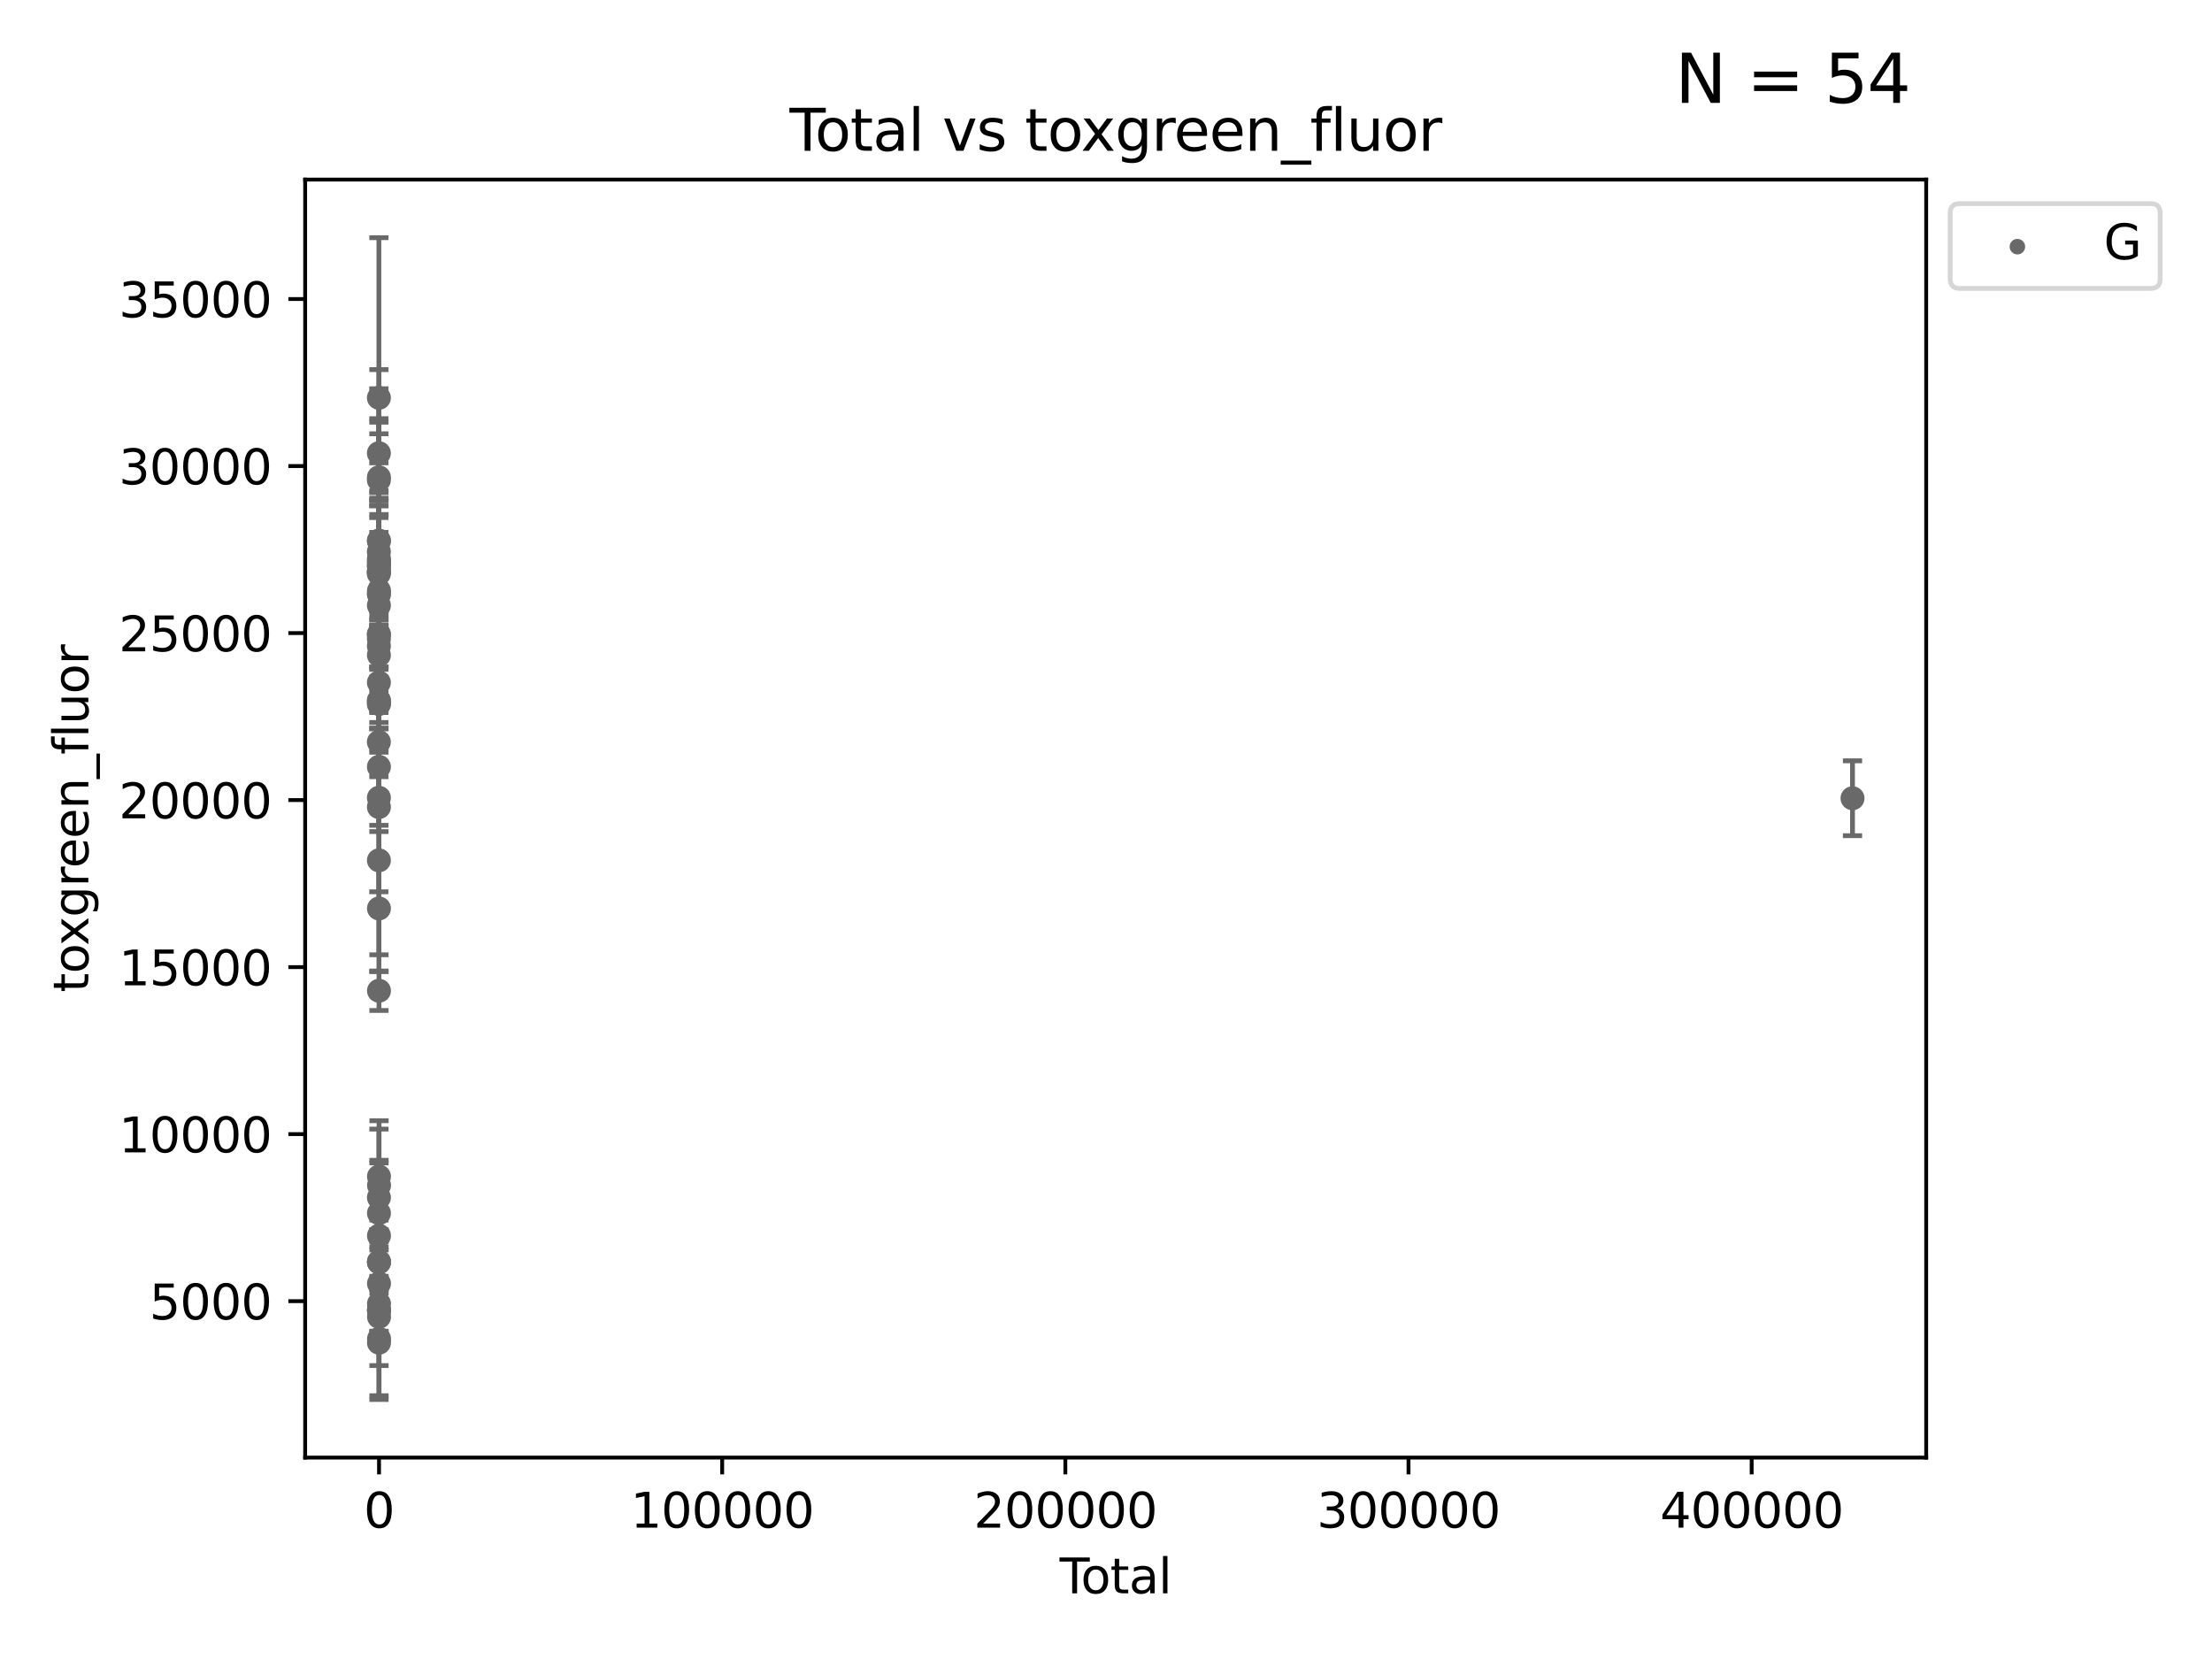 <?xml version="1.0" encoding="utf-8" standalone="no"?>
<!DOCTYPE svg PUBLIC "-//W3C//DTD SVG 1.1//EN"
  "http://www.w3.org/Graphics/SVG/1.1/DTD/svg11.dtd">
<svg xmlns:xlink="http://www.w3.org/1999/xlink" width="460.8pt" height="345.6pt" viewBox="0 0 460.8 345.6" xmlns="http://www.w3.org/2000/svg" version="1.1">
 <defs>
  <style type="text/css">*{stroke-linejoin: round; stroke-linecap: butt}</style>
 </defs>
 <g id="figure_1">
  <g id="patch_1">
   <path d="M 0 345.6 
L 460.8 345.6 
L 460.8 0 
L 0 0 
z
" style="fill: #ffffff"/>
  </g>
  <g id="axes_1">
   <g id="patch_2">
    <path d="M 63.571 303.64 
L 401.26 303.64 
L 401.26 37.411 
L 63.571 37.411 
z
" style="fill: #ffffff"/>
   </g>
   <g id="PathCollection_1">
    <defs>
     <path id="me7af0545b1" d="M 0 1.118 
C 0.297 1.118 0.581 1 0.791 0.791 
C 1 0.581 1.118 0.297 1.118 0 
C 1.118 -0.297 1 -0.581 0.791 -0.791 
C 0.581 -1 0.297 -1.118 0 -1.118 
C -0.297 -1.118 -0.581 -1 -0.791 -0.791 
C -1 -0.581 -1.118 -0.297 -1.118 0 
C -1.118 0.297 -1 0.581 -0.791 0.791 
C -0.581 1 -0.297 1.118 0 1.118 
z
" style="stroke: #696969"/>
    </defs>
    <g clip-path="url(#pa08cdaa7b1)">
     <use xlink:href="#me7af0545b1" x="78.921" y="132.138" style="fill: #696969; stroke: #696969"/>
     <use xlink:href="#me7af0545b1" x="78.924" y="154.566" style="fill: #696969; stroke: #696969"/>
     <use xlink:href="#me7af0545b1" x="78.924" y="119.501" style="fill: #696969; stroke: #696969"/>
     <use xlink:href="#me7af0545b1" x="78.925" y="114.934" style="fill: #696969; stroke: #696969"/>
     <use xlink:href="#me7af0545b1" x="78.926" y="132.14" style="fill: #696969; stroke: #696969"/>
     <use xlink:href="#me7af0545b1" x="78.927" y="100.004" style="fill: #696969; stroke: #696969"/>
     <use xlink:href="#me7af0545b1" x="78.927" y="119.31" style="fill: #696969; stroke: #696969"/>
     <use xlink:href="#me7af0545b1" x="78.927" y="94.403" style="fill: #696969; stroke: #696969"/>
     <use xlink:href="#me7af0545b1" x="78.928" y="134.563" style="fill: #696969; stroke: #696969"/>
     <use xlink:href="#me7af0545b1" x="78.928" y="119.04" style="fill: #696969; stroke: #696969"/>
     <use xlink:href="#me7af0545b1" x="78.929" y="133.039" style="fill: #696969; stroke: #696969"/>
     <use xlink:href="#me7af0545b1" x="78.93" y="119.047" style="fill: #696969; stroke: #696969"/>
     <use xlink:href="#me7af0545b1" x="78.931" y="123.569" style="fill: #696969; stroke: #696969"/>
     <use xlink:href="#me7af0545b1" x="78.931" y="145.98" style="fill: #696969; stroke: #696969"/>
     <use xlink:href="#me7af0545b1" x="78.931" y="142.176" style="fill: #696969; stroke: #696969"/>
     <use xlink:href="#me7af0545b1" x="78.932" y="82.873" style="fill: #696969; stroke: #696969"/>
     <use xlink:href="#me7af0545b1" x="78.933" y="117.918" style="fill: #696969; stroke: #696969"/>
     <use xlink:href="#me7af0545b1" x="78.933" y="166.185" style="fill: #696969; stroke: #696969"/>
     <use xlink:href="#me7af0545b1" x="78.934" y="117.278" style="fill: #696969; stroke: #696969"/>
     <use xlink:href="#me7af0545b1" x="78.934" y="179.221" style="fill: #696969; stroke: #696969"/>
     <use xlink:href="#me7af0545b1" x="78.934" y="136.465" style="fill: #696969; stroke: #696969"/>
     <use xlink:href="#me7af0545b1" x="78.934" y="126.116" style="fill: #696969; stroke: #696969"/>
     <use xlink:href="#me7af0545b1" x="78.934" y="145.929" style="fill: #696969; stroke: #696969"/>
     <use xlink:href="#me7af0545b1" x="78.934" y="99.429" style="fill: #696969; stroke: #696969"/>
     <use xlink:href="#me7af0545b1" x="78.935" y="117.917" style="fill: #696969; stroke: #696969"/>
     <use xlink:href="#me7af0545b1" x="78.935" y="112.613" style="fill: #696969; stroke: #696969"/>
     <use xlink:href="#me7af0545b1" x="78.936" y="116.378" style="fill: #696969; stroke: #696969"/>
     <use xlink:href="#me7af0545b1" x="78.936" y="168.124" style="fill: #696969; stroke: #696969"/>
     <use xlink:href="#me7af0545b1" x="78.938" y="159.74" style="fill: #696969; stroke: #696969"/>
     <use xlink:href="#me7af0545b1" x="78.938" y="146.626" style="fill: #696969; stroke: #696969"/>
     <use xlink:href="#me7af0545b1" x="78.939" y="112.693" style="fill: #696969; stroke: #696969"/>
     <use xlink:href="#me7af0545b1" x="78.939" y="116.85" style="fill: #696969; stroke: #696969"/>
     <use xlink:href="#me7af0545b1" x="78.939" y="123.829" style="fill: #696969; stroke: #696969"/>
     <use xlink:href="#me7af0545b1" x="78.941" y="249.465" style="fill: #696969; stroke: #696969"/>
     <use xlink:href="#me7af0545b1" x="78.944" y="146.613" style="fill: #696969; stroke: #696969"/>
     <use xlink:href="#me7af0545b1" x="78.944" y="189.248" style="fill: #696969; stroke: #696969"/>
     <use xlink:href="#me7af0545b1" x="78.946" y="252.725" style="fill: #696969; stroke: #696969"/>
     <use xlink:href="#me7af0545b1" x="78.946" y="273.048" style="fill: #696969; stroke: #696969"/>
     <use xlink:href="#me7af0545b1" x="78.946" y="262.964" style="fill: #696969; stroke: #696969"/>
     <use xlink:href="#me7af0545b1" x="78.947" y="123.059" style="fill: #696969; stroke: #696969"/>
     <use xlink:href="#me7af0545b1" x="78.947" y="262.95" style="fill: #696969; stroke: #696969"/>
     <use xlink:href="#me7af0545b1" x="78.948" y="279.711" style="fill: #696969; stroke: #696969"/>
     <use xlink:href="#me7af0545b1" x="78.949" y="272.965" style="fill: #696969; stroke: #696969"/>
     <use xlink:href="#me7af0545b1" x="78.949" y="206.39" style="fill: #696969; stroke: #696969"/>
     <use xlink:href="#me7af0545b1" x="78.949" y="272.85" style="fill: #696969; stroke: #696969"/>
     <use xlink:href="#me7af0545b1" x="78.95" y="262.804" style="fill: #696969; stroke: #696969"/>
     <use xlink:href="#me7af0545b1" x="78.95" y="257.422" style="fill: #696969; stroke: #696969"/>
     <use xlink:href="#me7af0545b1" x="78.951" y="245.08" style="fill: #696969; stroke: #696969"/>
     <use xlink:href="#me7af0545b1" x="78.953" y="271.582" style="fill: #696969; stroke: #696969"/>
     <use xlink:href="#me7af0545b1" x="78.954" y="267.379" style="fill: #696969; stroke: #696969"/>
     <use xlink:href="#me7af0545b1" x="78.959" y="278.906" style="fill: #696969; stroke: #696969"/>
     <use xlink:href="#me7af0545b1" x="78.962" y="246.927" style="fill: #696969; stroke: #696969"/>
     <use xlink:href="#me7af0545b1" x="78.962" y="274.327" style="fill: #696969; stroke: #696969"/>
     <use xlink:href="#me7af0545b1" x="385.911" y="166.29" style="fill: #696969; stroke: #696969"/>
    </g>
   </g>
   <g id="matplotlib.axis_1">
    <g id="xtick_1">
     <g id="line2d_1">
      <defs>
       <path id="m1a0f9b06e4" d="M 0 0 
L 0 3.5 
" style="stroke: #000000; stroke-width: 0.8"/>
      </defs>
      <g>
       <use xlink:href="#m1a0f9b06e4" x="78.958" y="303.64" style="stroke: #000000; stroke-width: 0.8"/>
      </g>
     </g>
     <g id="text_1">
      <!-- 0 -->
      <g transform="translate(75.777 318.238)scale(0.1 -0.1)">
       <defs>
        <path id="DejaVuSans-30" d="M 2034 4250 
Q 1547 4250 1301 3770 
Q 1056 3291 1056 2328 
Q 1056 1369 1301 889 
Q 1547 409 2034 409 
Q 2525 409 2770 889 
Q 3016 1369 3016 2328 
Q 3016 3291 2770 3770 
Q 2525 4250 2034 4250 
z
M 2034 4750 
Q 2819 4750 3233 4129 
Q 3647 3509 3647 2328 
Q 3647 1150 3233 529 
Q 2819 -91 2034 -91 
Q 1250 -91 836 529 
Q 422 1150 422 2328 
Q 422 3509 836 4129 
Q 1250 4750 2034 4750 
z
" transform="scale(0.016)"/>
       </defs>
       <use xlink:href="#DejaVuSans-30"/>
      </g>
     </g>
    </g>
    <g id="xtick_2">
     <g id="line2d_2">
      <g>
       <use xlink:href="#m1a0f9b06e4" x="150.444" y="303.64" style="stroke: #000000; stroke-width: 0.8"/>
      </g>
     </g>
     <g id="text_2">
      <!-- 100000 -->
      <g transform="translate(131.357 318.238)scale(0.1 -0.1)">
       <defs>
        <path id="DejaVuSans-31" d="M 794 531 
L 1825 531 
L 1825 4091 
L 703 3866 
L 703 4441 
L 1819 4666 
L 2450 4666 
L 2450 531 
L 3481 531 
L 3481 0 
L 794 0 
L 794 531 
z
" transform="scale(0.016)"/>
       </defs>
       <use xlink:href="#DejaVuSans-31"/>
       <use xlink:href="#DejaVuSans-30" x="63.623"/>
       <use xlink:href="#DejaVuSans-30" x="127.246"/>
       <use xlink:href="#DejaVuSans-30" x="190.869"/>
       <use xlink:href="#DejaVuSans-30" x="254.492"/>
       <use xlink:href="#DejaVuSans-30" x="318.115"/>
      </g>
     </g>
    </g>
    <g id="xtick_3">
     <g id="line2d_3">
      <g>
       <use xlink:href="#m1a0f9b06e4" x="221.931" y="303.64" style="stroke: #000000; stroke-width: 0.8"/>
      </g>
     </g>
     <g id="text_3">
      <!-- 200000 -->
      <g transform="translate(202.843 318.238)scale(0.1 -0.1)">
       <defs>
        <path id="DejaVuSans-32" d="M 1228 531 
L 3431 531 
L 3431 0 
L 469 0 
L 469 531 
Q 828 903 1448 1529 
Q 2069 2156 2228 2338 
Q 2531 2678 2651 2914 
Q 2772 3150 2772 3378 
Q 2772 3750 2511 3984 
Q 2250 4219 1831 4219 
Q 1534 4219 1204 4116 
Q 875 4013 500 3803 
L 500 4441 
Q 881 4594 1212 4672 
Q 1544 4750 1819 4750 
Q 2544 4750 2975 4387 
Q 3406 4025 3406 3419 
Q 3406 3131 3298 2873 
Q 3191 2616 2906 2266 
Q 2828 2175 2409 1742 
Q 1991 1309 1228 531 
z
" transform="scale(0.016)"/>
       </defs>
       <use xlink:href="#DejaVuSans-32"/>
       <use xlink:href="#DejaVuSans-30" x="63.623"/>
       <use xlink:href="#DejaVuSans-30" x="127.246"/>
       <use xlink:href="#DejaVuSans-30" x="190.869"/>
       <use xlink:href="#DejaVuSans-30" x="254.492"/>
       <use xlink:href="#DejaVuSans-30" x="318.115"/>
      </g>
     </g>
    </g>
    <g id="xtick_4">
     <g id="line2d_4">
      <g>
       <use xlink:href="#m1a0f9b06e4" x="293.417" y="303.64" style="stroke: #000000; stroke-width: 0.8"/>
      </g>
     </g>
     <g id="text_4">
      <!-- 300000 -->
      <g transform="translate(274.33 318.238)scale(0.1 -0.1)">
       <defs>
        <path id="DejaVuSans-33" d="M 2597 2516 
Q 3050 2419 3304 2112 
Q 3559 1806 3559 1356 
Q 3559 666 3084 287 
Q 2609 -91 1734 -91 
Q 1441 -91 1130 -33 
Q 819 25 488 141 
L 488 750 
Q 750 597 1062 519 
Q 1375 441 1716 441 
Q 2309 441 2620 675 
Q 2931 909 2931 1356 
Q 2931 1769 2642 2001 
Q 2353 2234 1838 2234 
L 1294 2234 
L 1294 2753 
L 1863 2753 
Q 2328 2753 2575 2939 
Q 2822 3125 2822 3475 
Q 2822 3834 2567 4026 
Q 2313 4219 1838 4219 
Q 1578 4219 1281 4162 
Q 984 4106 628 3988 
L 628 4550 
Q 988 4650 1302 4700 
Q 1616 4750 1894 4750 
Q 2613 4750 3031 4423 
Q 3450 4097 3450 3541 
Q 3450 3153 3228 2886 
Q 3006 2619 2597 2516 
z
" transform="scale(0.016)"/>
       </defs>
       <use xlink:href="#DejaVuSans-33"/>
       <use xlink:href="#DejaVuSans-30" x="63.623"/>
       <use xlink:href="#DejaVuSans-30" x="127.246"/>
       <use xlink:href="#DejaVuSans-30" x="190.869"/>
       <use xlink:href="#DejaVuSans-30" x="254.492"/>
       <use xlink:href="#DejaVuSans-30" x="318.115"/>
      </g>
     </g>
    </g>
    <g id="xtick_5">
     <g id="line2d_5">
      <g>
       <use xlink:href="#m1a0f9b06e4" x="364.904" y="303.64" style="stroke: #000000; stroke-width: 0.8"/>
      </g>
     </g>
     <g id="text_5">
      <!-- 400000 -->
      <g transform="translate(345.816 318.238)scale(0.1 -0.1)">
       <defs>
        <path id="DejaVuSans-34" d="M 2419 4116 
L 825 1625 
L 2419 1625 
L 2419 4116 
z
M 2253 4666 
L 3047 4666 
L 3047 1625 
L 3713 1625 
L 3713 1100 
L 3047 1100 
L 3047 0 
L 2419 0 
L 2419 1100 
L 313 1100 
L 313 1709 
L 2253 4666 
z
" transform="scale(0.016)"/>
       </defs>
       <use xlink:href="#DejaVuSans-34"/>
       <use xlink:href="#DejaVuSans-30" x="63.623"/>
       <use xlink:href="#DejaVuSans-30" x="127.246"/>
       <use xlink:href="#DejaVuSans-30" x="190.869"/>
       <use xlink:href="#DejaVuSans-30" x="254.492"/>
       <use xlink:href="#DejaVuSans-30" x="318.115"/>
      </g>
     </g>
    </g>
    <g id="text_6">
     <!-- Total -->
     <g transform="translate(220.739 331.917)scale(0.1 -0.1)">
      <defs>
       <path id="DejaVuSans-54" d="M -19 4666 
L 3928 4666 
L 3928 4134 
L 2272 4134 
L 2272 0 
L 1638 0 
L 1638 4134 
L -19 4134 
L -19 4666 
z
" transform="scale(0.016)"/>
       <path id="DejaVuSans-6f" d="M 1959 3097 
Q 1497 3097 1228 2736 
Q 959 2375 959 1747 
Q 959 1119 1226 758 
Q 1494 397 1959 397 
Q 2419 397 2687 759 
Q 2956 1122 2956 1747 
Q 2956 2369 2687 2733 
Q 2419 3097 1959 3097 
z
M 1959 3584 
Q 2709 3584 3137 3096 
Q 3566 2609 3566 1747 
Q 3566 888 3137 398 
Q 2709 -91 1959 -91 
Q 1206 -91 779 398 
Q 353 888 353 1747 
Q 353 2609 779 3096 
Q 1206 3584 1959 3584 
z
" transform="scale(0.016)"/>
       <path id="DejaVuSans-74" d="M 1172 4494 
L 1172 3500 
L 2356 3500 
L 2356 3053 
L 1172 3053 
L 1172 1153 
Q 1172 725 1289 603 
Q 1406 481 1766 481 
L 2356 481 
L 2356 0 
L 1766 0 
Q 1100 0 847 248 
Q 594 497 594 1153 
L 594 3053 
L 172 3053 
L 172 3500 
L 594 3500 
L 594 4494 
L 1172 4494 
z
" transform="scale(0.016)"/>
       <path id="DejaVuSans-61" d="M 2194 1759 
Q 1497 1759 1228 1600 
Q 959 1441 959 1056 
Q 959 750 1161 570 
Q 1363 391 1709 391 
Q 2188 391 2477 730 
Q 2766 1069 2766 1631 
L 2766 1759 
L 2194 1759 
z
M 3341 1997 
L 3341 0 
L 2766 0 
L 2766 531 
Q 2569 213 2275 61 
Q 1981 -91 1556 -91 
Q 1019 -91 701 211 
Q 384 513 384 1019 
Q 384 1609 779 1909 
Q 1175 2209 1959 2209 
L 2766 2209 
L 2766 2266 
Q 2766 2663 2505 2880 
Q 2244 3097 1772 3097 
Q 1472 3097 1187 3025 
Q 903 2953 641 2809 
L 641 3341 
Q 956 3463 1253 3523 
Q 1550 3584 1831 3584 
Q 2591 3584 2966 3190 
Q 3341 2797 3341 1997 
z
" transform="scale(0.016)"/>
       <path id="DejaVuSans-6c" d="M 603 4863 
L 1178 4863 
L 1178 0 
L 603 0 
L 603 4863 
z
" transform="scale(0.016)"/>
      </defs>
      <use xlink:href="#DejaVuSans-54"/>
      <use xlink:href="#DejaVuSans-6f" x="44.084"/>
      <use xlink:href="#DejaVuSans-74" x="105.266"/>
      <use xlink:href="#DejaVuSans-61" x="144.475"/>
      <use xlink:href="#DejaVuSans-6c" x="205.754"/>
     </g>
    </g>
   </g>
   <g id="matplotlib.axis_2">
    <g id="ytick_1">
     <g id="line2d_6">
      <defs>
       <path id="m398feb02a4" d="M 0 0 
L -3.5 0 
" style="stroke: #000000; stroke-width: 0.8"/>
      </defs>
      <g>
       <use xlink:href="#m398feb02a4" x="63.571" y="271.051" style="stroke: #000000; stroke-width: 0.8"/>
      </g>
     </g>
     <g id="text_7">
      <!-- 5000 -->
      <g transform="translate(31.121 274.85)scale(0.1 -0.1)">
       <defs>
        <path id="DejaVuSans-35" d="M 691 4666 
L 3169 4666 
L 3169 4134 
L 1269 4134 
L 1269 2991 
Q 1406 3038 1543 3061 
Q 1681 3084 1819 3084 
Q 2600 3084 3056 2656 
Q 3513 2228 3513 1497 
Q 3513 744 3044 326 
Q 2575 -91 1722 -91 
Q 1428 -91 1123 -41 
Q 819 9 494 109 
L 494 744 
Q 775 591 1075 516 
Q 1375 441 1709 441 
Q 2250 441 2565 725 
Q 2881 1009 2881 1497 
Q 2881 1984 2565 2268 
Q 2250 2553 1709 2553 
Q 1456 2553 1204 2497 
Q 953 2441 691 2322 
L 691 4666 
z
" transform="scale(0.016)"/>
       </defs>
       <use xlink:href="#DejaVuSans-35"/>
       <use xlink:href="#DejaVuSans-30" x="63.623"/>
       <use xlink:href="#DejaVuSans-30" x="127.246"/>
       <use xlink:href="#DejaVuSans-30" x="190.869"/>
      </g>
     </g>
    </g>
    <g id="ytick_2">
     <g id="line2d_7">
      <g>
       <use xlink:href="#m398feb02a4" x="63.571" y="236.258" style="stroke: #000000; stroke-width: 0.8"/>
      </g>
     </g>
     <g id="text_8">
      <!-- 10000 -->
      <g transform="translate(24.759 240.057)scale(0.1 -0.1)">
       <use xlink:href="#DejaVuSans-31"/>
       <use xlink:href="#DejaVuSans-30" x="63.623"/>
       <use xlink:href="#DejaVuSans-30" x="127.246"/>
       <use xlink:href="#DejaVuSans-30" x="190.869"/>
       <use xlink:href="#DejaVuSans-30" x="254.492"/>
      </g>
     </g>
    </g>
    <g id="ytick_3">
     <g id="line2d_8">
      <g>
       <use xlink:href="#m398feb02a4" x="63.571" y="201.466" style="stroke: #000000; stroke-width: 0.8"/>
      </g>
     </g>
     <g id="text_9">
      <!-- 15000 -->
      <g transform="translate(24.759 205.265)scale(0.1 -0.1)">
       <use xlink:href="#DejaVuSans-31"/>
       <use xlink:href="#DejaVuSans-35" x="63.623"/>
       <use xlink:href="#DejaVuSans-30" x="127.246"/>
       <use xlink:href="#DejaVuSans-30" x="190.869"/>
       <use xlink:href="#DejaVuSans-30" x="254.492"/>
      </g>
     </g>
    </g>
    <g id="ytick_4">
     <g id="line2d_9">
      <g>
       <use xlink:href="#m398feb02a4" x="63.571" y="166.673" style="stroke: #000000; stroke-width: 0.8"/>
      </g>
     </g>
     <g id="text_10">
      <!-- 20000 -->
      <g transform="translate(24.759 170.472)scale(0.1 -0.1)">
       <use xlink:href="#DejaVuSans-32"/>
       <use xlink:href="#DejaVuSans-30" x="63.623"/>
       <use xlink:href="#DejaVuSans-30" x="127.246"/>
       <use xlink:href="#DejaVuSans-30" x="190.869"/>
       <use xlink:href="#DejaVuSans-30" x="254.492"/>
      </g>
     </g>
    </g>
    <g id="ytick_5">
     <g id="line2d_10">
      <g>
       <use xlink:href="#m398feb02a4" x="63.571" y="131.881" style="stroke: #000000; stroke-width: 0.8"/>
      </g>
     </g>
     <g id="text_11">
      <!-- 25000 -->
      <g transform="translate(24.759 135.68)scale(0.1 -0.1)">
       <use xlink:href="#DejaVuSans-32"/>
       <use xlink:href="#DejaVuSans-35" x="63.623"/>
       <use xlink:href="#DejaVuSans-30" x="127.246"/>
       <use xlink:href="#DejaVuSans-30" x="190.869"/>
       <use xlink:href="#DejaVuSans-30" x="254.492"/>
      </g>
     </g>
    </g>
    <g id="ytick_6">
     <g id="line2d_11">
      <g>
       <use xlink:href="#m398feb02a4" x="63.571" y="97.088" style="stroke: #000000; stroke-width: 0.8"/>
      </g>
     </g>
     <g id="text_12">
      <!-- 30000 -->
      <g transform="translate(24.759 100.888)scale(0.1 -0.1)">
       <use xlink:href="#DejaVuSans-33"/>
       <use xlink:href="#DejaVuSans-30" x="63.623"/>
       <use xlink:href="#DejaVuSans-30" x="127.246"/>
       <use xlink:href="#DejaVuSans-30" x="190.869"/>
       <use xlink:href="#DejaVuSans-30" x="254.492"/>
      </g>
     </g>
    </g>
    <g id="ytick_7">
     <g id="line2d_12">
      <g>
       <use xlink:href="#m398feb02a4" x="63.571" y="62.296" style="stroke: #000000; stroke-width: 0.8"/>
      </g>
     </g>
     <g id="text_13">
      <!-- 35000 -->
      <g transform="translate(24.759 66.095)scale(0.1 -0.1)">
       <use xlink:href="#DejaVuSans-33"/>
       <use xlink:href="#DejaVuSans-35" x="63.623"/>
       <use xlink:href="#DejaVuSans-30" x="127.246"/>
       <use xlink:href="#DejaVuSans-30" x="190.869"/>
       <use xlink:href="#DejaVuSans-30" x="254.492"/>
      </g>
     </g>
    </g>
    <g id="text_14">
     <!-- toxgreen_fluor -->
     <g transform="translate(18.401 206.72)rotate(-90)scale(0.1 -0.1)">
      <defs>
       <path id="DejaVuSans-78" d="M 3513 3500 
L 2247 1797 
L 3578 0 
L 2900 0 
L 1881 1375 
L 863 0 
L 184 0 
L 1544 1831 
L 300 3500 
L 978 3500 
L 1906 2253 
L 2834 3500 
L 3513 3500 
z
" transform="scale(0.016)"/>
       <path id="DejaVuSans-67" d="M 2906 1791 
Q 2906 2416 2648 2759 
Q 2391 3103 1925 3103 
Q 1463 3103 1205 2759 
Q 947 2416 947 1791 
Q 947 1169 1205 825 
Q 1463 481 1925 481 
Q 2391 481 2648 825 
Q 2906 1169 2906 1791 
z
M 3481 434 
Q 3481 -459 3084 -895 
Q 2688 -1331 1869 -1331 
Q 1566 -1331 1297 -1286 
Q 1028 -1241 775 -1147 
L 775 -588 
Q 1028 -725 1275 -790 
Q 1522 -856 1778 -856 
Q 2344 -856 2625 -561 
Q 2906 -266 2906 331 
L 2906 616 
Q 2728 306 2450 153 
Q 2172 0 1784 0 
Q 1141 0 747 490 
Q 353 981 353 1791 
Q 353 2603 747 3093 
Q 1141 3584 1784 3584 
Q 2172 3584 2450 3431 
Q 2728 3278 2906 2969 
L 2906 3500 
L 3481 3500 
L 3481 434 
z
" transform="scale(0.016)"/>
       <path id="DejaVuSans-72" d="M 2631 2963 
Q 2534 3019 2420 3045 
Q 2306 3072 2169 3072 
Q 1681 3072 1420 2755 
Q 1159 2438 1159 1844 
L 1159 0 
L 581 0 
L 581 3500 
L 1159 3500 
L 1159 2956 
Q 1341 3275 1631 3429 
Q 1922 3584 2338 3584 
Q 2397 3584 2469 3576 
Q 2541 3569 2628 3553 
L 2631 2963 
z
" transform="scale(0.016)"/>
       <path id="DejaVuSans-65" d="M 3597 1894 
L 3597 1613 
L 953 1613 
Q 991 1019 1311 708 
Q 1631 397 2203 397 
Q 2534 397 2845 478 
Q 3156 559 3463 722 
L 3463 178 
Q 3153 47 2828 -22 
Q 2503 -91 2169 -91 
Q 1331 -91 842 396 
Q 353 884 353 1716 
Q 353 2575 817 3079 
Q 1281 3584 2069 3584 
Q 2775 3584 3186 3129 
Q 3597 2675 3597 1894 
z
M 3022 2063 
Q 3016 2534 2758 2815 
Q 2500 3097 2075 3097 
Q 1594 3097 1305 2825 
Q 1016 2553 972 2059 
L 3022 2063 
z
" transform="scale(0.016)"/>
       <path id="DejaVuSans-6e" d="M 3513 2113 
L 3513 0 
L 2938 0 
L 2938 2094 
Q 2938 2591 2744 2837 
Q 2550 3084 2163 3084 
Q 1697 3084 1428 2787 
Q 1159 2491 1159 1978 
L 1159 0 
L 581 0 
L 581 3500 
L 1159 3500 
L 1159 2956 
Q 1366 3272 1645 3428 
Q 1925 3584 2291 3584 
Q 2894 3584 3203 3211 
Q 3513 2838 3513 2113 
z
" transform="scale(0.016)"/>
       <path id="DejaVuSans-5f" d="M 3263 -1063 
L 3263 -1509 
L -63 -1509 
L -63 -1063 
L 3263 -1063 
z
" transform="scale(0.016)"/>
       <path id="DejaVuSans-66" d="M 2375 4863 
L 2375 4384 
L 1825 4384 
Q 1516 4384 1395 4259 
Q 1275 4134 1275 3809 
L 1275 3500 
L 2222 3500 
L 2222 3053 
L 1275 3053 
L 1275 0 
L 697 0 
L 697 3053 
L 147 3053 
L 147 3500 
L 697 3500 
L 697 3744 
Q 697 4328 969 4595 
Q 1241 4863 1831 4863 
L 2375 4863 
z
" transform="scale(0.016)"/>
       <path id="DejaVuSans-75" d="M 544 1381 
L 544 3500 
L 1119 3500 
L 1119 1403 
Q 1119 906 1312 657 
Q 1506 409 1894 409 
Q 2359 409 2629 706 
Q 2900 1003 2900 1516 
L 2900 3500 
L 3475 3500 
L 3475 0 
L 2900 0 
L 2900 538 
Q 2691 219 2414 64 
Q 2138 -91 1772 -91 
Q 1169 -91 856 284 
Q 544 659 544 1381 
z
M 1991 3584 
L 1991 3584 
z
" transform="scale(0.016)"/>
      </defs>
      <use xlink:href="#DejaVuSans-74"/>
      <use xlink:href="#DejaVuSans-6f" x="39.209"/>
      <use xlink:href="#DejaVuSans-78" x="97.266"/>
      <use xlink:href="#DejaVuSans-67" x="156.445"/>
      <use xlink:href="#DejaVuSans-72" x="219.922"/>
      <use xlink:href="#DejaVuSans-65" x="258.785"/>
      <use xlink:href="#DejaVuSans-65" x="320.309"/>
      <use xlink:href="#DejaVuSans-6e" x="381.832"/>
      <use xlink:href="#DejaVuSans-5f" x="445.211"/>
      <use xlink:href="#DejaVuSans-66" x="495.211"/>
      <use xlink:href="#DejaVuSans-6c" x="530.416"/>
      <use xlink:href="#DejaVuSans-75" x="558.199"/>
      <use xlink:href="#DejaVuSans-6f" x="621.578"/>
      <use xlink:href="#DejaVuSans-72" x="682.76"/>
     </g>
    </g>
   </g>
   <g id="LineCollection_1">
    <path d="M 78.921 139.433 
L 78.921 124.843 
" clip-path="url(#pa08cdaa7b1)" style="fill: none; stroke: #696969"/>
    <path d="M 78.924 185.773 
L 78.924 123.359 
" clip-path="url(#pa08cdaa7b1)" style="fill: none; stroke: #696969"/>
    <path d="M 78.924 142.591 
L 78.924 96.411 
" clip-path="url(#pa08cdaa7b1)" style="fill: none; stroke: #696969"/>
    <path d="M 78.925 134.926 
L 78.925 94.941 
" clip-path="url(#pa08cdaa7b1)" style="fill: none; stroke: #696969"/>
    <path d="M 78.926 138.98 
L 78.926 125.299 
" clip-path="url(#pa08cdaa7b1)" style="fill: none; stroke: #696969"/>
    <path d="M 78.927 112.795 
L 78.927 87.212 
" clip-path="url(#pa08cdaa7b1)" style="fill: none; stroke: #696969"/>
    <path d="M 78.927 133.306 
L 78.927 105.315 
" clip-path="url(#pa08cdaa7b1)" style="fill: none; stroke: #696969"/>
    <path d="M 78.927 107.819 
L 78.927 80.987 
" clip-path="url(#pa08cdaa7b1)" style="fill: none; stroke: #696969"/>
    <path d="M 78.928 150.507 
L 78.928 118.619 
" clip-path="url(#pa08cdaa7b1)" style="fill: none; stroke: #696969"/>
    <path d="M 78.928 135.457 
L 78.928 102.623 
" clip-path="url(#pa08cdaa7b1)" style="fill: none; stroke: #696969"/>
    <path d="M 78.929 148.427 
L 78.929 117.65 
" clip-path="url(#pa08cdaa7b1)" style="fill: none; stroke: #696969"/>
    <path d="M 78.93 133.943 
L 78.93 104.152 
" clip-path="url(#pa08cdaa7b1)" style="fill: none; stroke: #696969"/>
    <path d="M 78.931 148.061 
L 78.931 99.076 
" clip-path="url(#pa08cdaa7b1)" style="fill: none; stroke: #696969"/>
    <path d="M 78.931 161.799 
L 78.931 130.161 
" clip-path="url(#pa08cdaa7b1)" style="fill: none; stroke: #696969"/>
    <path d="M 78.931 151.662 
L 78.931 132.69 
" clip-path="url(#pa08cdaa7b1)" style="fill: none; stroke: #696969"/>
    <path d="M 78.932 116.233 
L 78.932 49.513 
" clip-path="url(#pa08cdaa7b1)" style="fill: none; stroke: #696969"/>
    <path d="M 78.933 130.45 
L 78.933 105.386 
" clip-path="url(#pa08cdaa7b1)" style="fill: none; stroke: #696969"/>
    <path d="M 78.933 171.929 
L 78.933 160.441 
" clip-path="url(#pa08cdaa7b1)" style="fill: none; stroke: #696969"/>
    <path d="M 78.934 141.033 
L 78.934 93.524 
" clip-path="url(#pa08cdaa7b1)" style="fill: none; stroke: #696969"/>
    <path d="M 78.934 202.418 
L 78.934 156.025 
" clip-path="url(#pa08cdaa7b1)" style="fill: none; stroke: #696969"/>
    <path d="M 78.934 143.832 
L 78.934 129.099 
" clip-path="url(#pa08cdaa7b1)" style="fill: none; stroke: #696969"/>
    <path d="M 78.934 130.35 
L 78.934 121.882 
" clip-path="url(#pa08cdaa7b1)" style="fill: none; stroke: #696969"/>
    <path d="M 78.934 159.886 
L 78.934 131.972 
" clip-path="url(#pa08cdaa7b1)" style="fill: none; stroke: #696969"/>
    <path d="M 78.934 110.903 
L 78.934 87.955 
" clip-path="url(#pa08cdaa7b1)" style="fill: none; stroke: #696969"/>
    <path d="M 78.935 131.489 
L 78.935 104.345 
" clip-path="url(#pa08cdaa7b1)" style="fill: none; stroke: #696969"/>
    <path d="M 78.935 134.86 
L 78.935 90.365 
" clip-path="url(#pa08cdaa7b1)" style="fill: none; stroke: #696969"/>
    <path d="M 78.936 128.972 
L 78.936 103.784 
" clip-path="url(#pa08cdaa7b1)" style="fill: none; stroke: #696969"/>
    <path d="M 78.936 168.6 
L 78.936 167.649 
" clip-path="url(#pa08cdaa7b1)" style="fill: none; stroke: #696969"/>
    <path d="M 78.938 173.23 
L 78.938 146.251 
" clip-path="url(#pa08cdaa7b1)" style="fill: none; stroke: #696969"/>
    <path d="M 78.938 151.847 
L 78.938 141.404 
" clip-path="url(#pa08cdaa7b1)" style="fill: none; stroke: #696969"/>
    <path d="M 78.939 123.168 
L 78.939 102.219 
" clip-path="url(#pa08cdaa7b1)" style="fill: none; stroke: #696969"/>
    <path d="M 78.939 156.703 
L 78.939 76.998 
" clip-path="url(#pa08cdaa7b1)" style="fill: none; stroke: #696969"/>
    <path d="M 78.939 127.223 
L 78.939 120.435 
" clip-path="url(#pa08cdaa7b1)" style="fill: none; stroke: #696969"/>
    <path d="M 78.941 263.723 
L 78.941 235.207 
" clip-path="url(#pa08cdaa7b1)" style="fill: none; stroke: #696969"/>
    <path d="M 78.944 165.176 
L 78.944 128.05 
" clip-path="url(#pa08cdaa7b1)" style="fill: none; stroke: #696969"/>
    <path d="M 78.944 198.897 
L 78.944 179.599 
" clip-path="url(#pa08cdaa7b1)" style="fill: none; stroke: #696969"/>
    <path d="M 78.946 256.21 
L 78.946 249.241 
" clip-path="url(#pa08cdaa7b1)" style="fill: none; stroke: #696969"/>
    <path d="M 78.946 280.208 
L 78.946 265.889 
" clip-path="url(#pa08cdaa7b1)" style="fill: none; stroke: #696969"/>
    <path d="M 78.946 271.774 
L 78.946 254.154 
" clip-path="url(#pa08cdaa7b1)" style="fill: none; stroke: #696969"/>
    <path d="M 78.947 138.929 
L 78.947 107.188 
" clip-path="url(#pa08cdaa7b1)" style="fill: none; stroke: #696969"/>
    <path d="M 78.947 266.164 
L 78.947 259.736 
" clip-path="url(#pa08cdaa7b1)" style="fill: none; stroke: #696969"/>
    <path d="M 78.948 291.539 
L 78.948 267.884 
" clip-path="url(#pa08cdaa7b1)" style="fill: none; stroke: #696969"/>
    <path d="M 78.949 277.312 
L 78.949 268.617 
" clip-path="url(#pa08cdaa7b1)" style="fill: none; stroke: #696969"/>
    <path d="M 78.949 210.498 
L 78.949 202.282 
" clip-path="url(#pa08cdaa7b1)" style="fill: none; stroke: #696969"/>
    <path d="M 78.949 277.967 
L 78.949 267.732 
" clip-path="url(#pa08cdaa7b1)" style="fill: none; stroke: #696969"/>
    <path d="M 78.95 277.483 
L 78.95 248.125 
" clip-path="url(#pa08cdaa7b1)" style="fill: none; stroke: #696969"/>
    <path d="M 78.95 273.128 
L 78.95 241.716 
" clip-path="url(#pa08cdaa7b1)" style="fill: none; stroke: #696969"/>
    <path d="M 78.951 247.895 
L 78.951 242.265 
" clip-path="url(#pa08cdaa7b1)" style="fill: none; stroke: #696969"/>
    <path d="M 78.953 284.474 
L 78.953 258.69 
" clip-path="url(#pa08cdaa7b1)" style="fill: none; stroke: #696969"/>
    <path d="M 78.954 278.496 
L 78.954 256.261 
" clip-path="url(#pa08cdaa7b1)" style="fill: none; stroke: #696969"/>
    <path d="M 78.959 290.76 
L 78.959 267.051 
" clip-path="url(#pa08cdaa7b1)" style="fill: none; stroke: #696969"/>
    <path d="M 78.962 260.384 
L 78.962 233.469 
" clip-path="url(#pa08cdaa7b1)" style="fill: none; stroke: #696969"/>
    <path d="M 78.962 279.247 
L 78.962 269.407 
" clip-path="url(#pa08cdaa7b1)" style="fill: none; stroke: #696969"/>
    <path d="M 385.911 174.089 
L 385.911 158.49 
" clip-path="url(#pa08cdaa7b1)" style="fill: none; stroke: #696969"/>
   </g>
   <g id="line2d_13">
    <defs>
     <path id="m6fa2097c61" d="M 2 0 
L -2 -0 
" style="stroke: #696969"/>
    </defs>
    <g clip-path="url(#pa08cdaa7b1)">
     <use xlink:href="#m6fa2097c61" x="78.921" y="139.433" style="fill: #696969; stroke: #696969"/>
     <use xlink:href="#m6fa2097c61" x="78.924" y="185.773" style="fill: #696969; stroke: #696969"/>
     <use xlink:href="#m6fa2097c61" x="78.924" y="142.591" style="fill: #696969; stroke: #696969"/>
     <use xlink:href="#m6fa2097c61" x="78.925" y="134.926" style="fill: #696969; stroke: #696969"/>
     <use xlink:href="#m6fa2097c61" x="78.926" y="138.98" style="fill: #696969; stroke: #696969"/>
     <use xlink:href="#m6fa2097c61" x="78.927" y="112.795" style="fill: #696969; stroke: #696969"/>
     <use xlink:href="#m6fa2097c61" x="78.927" y="133.306" style="fill: #696969; stroke: #696969"/>
     <use xlink:href="#m6fa2097c61" x="78.927" y="107.819" style="fill: #696969; stroke: #696969"/>
     <use xlink:href="#m6fa2097c61" x="78.928" y="150.507" style="fill: #696969; stroke: #696969"/>
     <use xlink:href="#m6fa2097c61" x="78.928" y="135.457" style="fill: #696969; stroke: #696969"/>
     <use xlink:href="#m6fa2097c61" x="78.929" y="148.427" style="fill: #696969; stroke: #696969"/>
     <use xlink:href="#m6fa2097c61" x="78.93" y="133.943" style="fill: #696969; stroke: #696969"/>
     <use xlink:href="#m6fa2097c61" x="78.931" y="148.061" style="fill: #696969; stroke: #696969"/>
     <use xlink:href="#m6fa2097c61" x="78.931" y="161.799" style="fill: #696969; stroke: #696969"/>
     <use xlink:href="#m6fa2097c61" x="78.931" y="151.662" style="fill: #696969; stroke: #696969"/>
     <use xlink:href="#m6fa2097c61" x="78.932" y="116.233" style="fill: #696969; stroke: #696969"/>
     <use xlink:href="#m6fa2097c61" x="78.933" y="130.45" style="fill: #696969; stroke: #696969"/>
     <use xlink:href="#m6fa2097c61" x="78.933" y="171.929" style="fill: #696969; stroke: #696969"/>
     <use xlink:href="#m6fa2097c61" x="78.934" y="141.033" style="fill: #696969; stroke: #696969"/>
     <use xlink:href="#m6fa2097c61" x="78.934" y="202.418" style="fill: #696969; stroke: #696969"/>
     <use xlink:href="#m6fa2097c61" x="78.934" y="143.832" style="fill: #696969; stroke: #696969"/>
     <use xlink:href="#m6fa2097c61" x="78.934" y="130.35" style="fill: #696969; stroke: #696969"/>
     <use xlink:href="#m6fa2097c61" x="78.934" y="159.886" style="fill: #696969; stroke: #696969"/>
     <use xlink:href="#m6fa2097c61" x="78.934" y="110.903" style="fill: #696969; stroke: #696969"/>
     <use xlink:href="#m6fa2097c61" x="78.935" y="131.489" style="fill: #696969; stroke: #696969"/>
     <use xlink:href="#m6fa2097c61" x="78.935" y="134.86" style="fill: #696969; stroke: #696969"/>
     <use xlink:href="#m6fa2097c61" x="78.936" y="128.972" style="fill: #696969; stroke: #696969"/>
     <use xlink:href="#m6fa2097c61" x="78.936" y="168.6" style="fill: #696969; stroke: #696969"/>
     <use xlink:href="#m6fa2097c61" x="78.938" y="173.23" style="fill: #696969; stroke: #696969"/>
     <use xlink:href="#m6fa2097c61" x="78.938" y="151.847" style="fill: #696969; stroke: #696969"/>
     <use xlink:href="#m6fa2097c61" x="78.939" y="123.168" style="fill: #696969; stroke: #696969"/>
     <use xlink:href="#m6fa2097c61" x="78.939" y="156.703" style="fill: #696969; stroke: #696969"/>
     <use xlink:href="#m6fa2097c61" x="78.939" y="127.223" style="fill: #696969; stroke: #696969"/>
     <use xlink:href="#m6fa2097c61" x="78.941" y="263.723" style="fill: #696969; stroke: #696969"/>
     <use xlink:href="#m6fa2097c61" x="78.944" y="165.176" style="fill: #696969; stroke: #696969"/>
     <use xlink:href="#m6fa2097c61" x="78.944" y="198.897" style="fill: #696969; stroke: #696969"/>
     <use xlink:href="#m6fa2097c61" x="78.946" y="256.21" style="fill: #696969; stroke: #696969"/>
     <use xlink:href="#m6fa2097c61" x="78.946" y="280.208" style="fill: #696969; stroke: #696969"/>
     <use xlink:href="#m6fa2097c61" x="78.946" y="271.774" style="fill: #696969; stroke: #696969"/>
     <use xlink:href="#m6fa2097c61" x="78.947" y="138.929" style="fill: #696969; stroke: #696969"/>
     <use xlink:href="#m6fa2097c61" x="78.947" y="266.164" style="fill: #696969; stroke: #696969"/>
     <use xlink:href="#m6fa2097c61" x="78.948" y="291.539" style="fill: #696969; stroke: #696969"/>
     <use xlink:href="#m6fa2097c61" x="78.949" y="277.312" style="fill: #696969; stroke: #696969"/>
     <use xlink:href="#m6fa2097c61" x="78.949" y="210.498" style="fill: #696969; stroke: #696969"/>
     <use xlink:href="#m6fa2097c61" x="78.949" y="277.967" style="fill: #696969; stroke: #696969"/>
     <use xlink:href="#m6fa2097c61" x="78.95" y="277.483" style="fill: #696969; stroke: #696969"/>
     <use xlink:href="#m6fa2097c61" x="78.95" y="273.128" style="fill: #696969; stroke: #696969"/>
     <use xlink:href="#m6fa2097c61" x="78.951" y="247.895" style="fill: #696969; stroke: #696969"/>
     <use xlink:href="#m6fa2097c61" x="78.953" y="284.474" style="fill: #696969; stroke: #696969"/>
     <use xlink:href="#m6fa2097c61" x="78.954" y="278.496" style="fill: #696969; stroke: #696969"/>
     <use xlink:href="#m6fa2097c61" x="78.959" y="290.76" style="fill: #696969; stroke: #696969"/>
     <use xlink:href="#m6fa2097c61" x="78.962" y="260.384" style="fill: #696969; stroke: #696969"/>
     <use xlink:href="#m6fa2097c61" x="78.962" y="279.247" style="fill: #696969; stroke: #696969"/>
     <use xlink:href="#m6fa2097c61" x="385.911" y="174.089" style="fill: #696969; stroke: #696969"/>
    </g>
   </g>
   <g id="line2d_14">
    <g clip-path="url(#pa08cdaa7b1)">
     <use xlink:href="#m6fa2097c61" x="78.921" y="124.843" style="fill: #696969; stroke: #696969"/>
     <use xlink:href="#m6fa2097c61" x="78.924" y="123.359" style="fill: #696969; stroke: #696969"/>
     <use xlink:href="#m6fa2097c61" x="78.924" y="96.411" style="fill: #696969; stroke: #696969"/>
     <use xlink:href="#m6fa2097c61" x="78.925" y="94.941" style="fill: #696969; stroke: #696969"/>
     <use xlink:href="#m6fa2097c61" x="78.926" y="125.299" style="fill: #696969; stroke: #696969"/>
     <use xlink:href="#m6fa2097c61" x="78.927" y="87.212" style="fill: #696969; stroke: #696969"/>
     <use xlink:href="#m6fa2097c61" x="78.927" y="105.315" style="fill: #696969; stroke: #696969"/>
     <use xlink:href="#m6fa2097c61" x="78.927" y="80.987" style="fill: #696969; stroke: #696969"/>
     <use xlink:href="#m6fa2097c61" x="78.928" y="118.619" style="fill: #696969; stroke: #696969"/>
     <use xlink:href="#m6fa2097c61" x="78.928" y="102.623" style="fill: #696969; stroke: #696969"/>
     <use xlink:href="#m6fa2097c61" x="78.929" y="117.65" style="fill: #696969; stroke: #696969"/>
     <use xlink:href="#m6fa2097c61" x="78.93" y="104.152" style="fill: #696969; stroke: #696969"/>
     <use xlink:href="#m6fa2097c61" x="78.931" y="99.076" style="fill: #696969; stroke: #696969"/>
     <use xlink:href="#m6fa2097c61" x="78.931" y="130.161" style="fill: #696969; stroke: #696969"/>
     <use xlink:href="#m6fa2097c61" x="78.931" y="132.69" style="fill: #696969; stroke: #696969"/>
     <use xlink:href="#m6fa2097c61" x="78.932" y="49.513" style="fill: #696969; stroke: #696969"/>
     <use xlink:href="#m6fa2097c61" x="78.933" y="105.386" style="fill: #696969; stroke: #696969"/>
     <use xlink:href="#m6fa2097c61" x="78.933" y="160.441" style="fill: #696969; stroke: #696969"/>
     <use xlink:href="#m6fa2097c61" x="78.934" y="93.524" style="fill: #696969; stroke: #696969"/>
     <use xlink:href="#m6fa2097c61" x="78.934" y="156.025" style="fill: #696969; stroke: #696969"/>
     <use xlink:href="#m6fa2097c61" x="78.934" y="129.099" style="fill: #696969; stroke: #696969"/>
     <use xlink:href="#m6fa2097c61" x="78.934" y="121.882" style="fill: #696969; stroke: #696969"/>
     <use xlink:href="#m6fa2097c61" x="78.934" y="131.972" style="fill: #696969; stroke: #696969"/>
     <use xlink:href="#m6fa2097c61" x="78.934" y="87.955" style="fill: #696969; stroke: #696969"/>
     <use xlink:href="#m6fa2097c61" x="78.935" y="104.345" style="fill: #696969; stroke: #696969"/>
     <use xlink:href="#m6fa2097c61" x="78.935" y="90.365" style="fill: #696969; stroke: #696969"/>
     <use xlink:href="#m6fa2097c61" x="78.936" y="103.784" style="fill: #696969; stroke: #696969"/>
     <use xlink:href="#m6fa2097c61" x="78.936" y="167.649" style="fill: #696969; stroke: #696969"/>
     <use xlink:href="#m6fa2097c61" x="78.938" y="146.251" style="fill: #696969; stroke: #696969"/>
     <use xlink:href="#m6fa2097c61" x="78.938" y="141.404" style="fill: #696969; stroke: #696969"/>
     <use xlink:href="#m6fa2097c61" x="78.939" y="102.219" style="fill: #696969; stroke: #696969"/>
     <use xlink:href="#m6fa2097c61" x="78.939" y="76.998" style="fill: #696969; stroke: #696969"/>
     <use xlink:href="#m6fa2097c61" x="78.939" y="120.435" style="fill: #696969; stroke: #696969"/>
     <use xlink:href="#m6fa2097c61" x="78.941" y="235.207" style="fill: #696969; stroke: #696969"/>
     <use xlink:href="#m6fa2097c61" x="78.944" y="128.05" style="fill: #696969; stroke: #696969"/>
     <use xlink:href="#m6fa2097c61" x="78.944" y="179.599" style="fill: #696969; stroke: #696969"/>
     <use xlink:href="#m6fa2097c61" x="78.946" y="249.241" style="fill: #696969; stroke: #696969"/>
     <use xlink:href="#m6fa2097c61" x="78.946" y="265.889" style="fill: #696969; stroke: #696969"/>
     <use xlink:href="#m6fa2097c61" x="78.946" y="254.154" style="fill: #696969; stroke: #696969"/>
     <use xlink:href="#m6fa2097c61" x="78.947" y="107.188" style="fill: #696969; stroke: #696969"/>
     <use xlink:href="#m6fa2097c61" x="78.947" y="259.736" style="fill: #696969; stroke: #696969"/>
     <use xlink:href="#m6fa2097c61" x="78.948" y="267.884" style="fill: #696969; stroke: #696969"/>
     <use xlink:href="#m6fa2097c61" x="78.949" y="268.617" style="fill: #696969; stroke: #696969"/>
     <use xlink:href="#m6fa2097c61" x="78.949" y="202.282" style="fill: #696969; stroke: #696969"/>
     <use xlink:href="#m6fa2097c61" x="78.949" y="267.732" style="fill: #696969; stroke: #696969"/>
     <use xlink:href="#m6fa2097c61" x="78.95" y="248.125" style="fill: #696969; stroke: #696969"/>
     <use xlink:href="#m6fa2097c61" x="78.95" y="241.716" style="fill: #696969; stroke: #696969"/>
     <use xlink:href="#m6fa2097c61" x="78.951" y="242.265" style="fill: #696969; stroke: #696969"/>
     <use xlink:href="#m6fa2097c61" x="78.953" y="258.69" style="fill: #696969; stroke: #696969"/>
     <use xlink:href="#m6fa2097c61" x="78.954" y="256.261" style="fill: #696969; stroke: #696969"/>
     <use xlink:href="#m6fa2097c61" x="78.959" y="267.051" style="fill: #696969; stroke: #696969"/>
     <use xlink:href="#m6fa2097c61" x="78.962" y="233.469" style="fill: #696969; stroke: #696969"/>
     <use xlink:href="#m6fa2097c61" x="78.962" y="269.407" style="fill: #696969; stroke: #696969"/>
     <use xlink:href="#m6fa2097c61" x="385.911" y="158.49" style="fill: #696969; stroke: #696969"/>
    </g>
   </g>
   <g id="line2d_15">
    <defs>
     <path id="m3777dd30fd" d="M 0 2 
C 0.53 2 1.039 1.789 1.414 1.414 
C 1.789 1.039 2 0.53 2 0 
C 2 -0.53 1.789 -1.039 1.414 -1.414 
C 1.039 -1.789 0.53 -2 0 -2 
C -0.53 -2 -1.039 -1.789 -1.414 -1.414 
C -1.789 -1.039 -2 -0.53 -2 0 
C -2 0.53 -1.789 1.039 -1.414 1.414 
C -1.039 1.789 -0.53 2 0 2 
z
" style="stroke: #696969"/>
    </defs>
    <g clip-path="url(#pa08cdaa7b1)">
     <use xlink:href="#m3777dd30fd" x="78.921" y="132.138" style="fill: #696969; stroke: #696969"/>
     <use xlink:href="#m3777dd30fd" x="78.924" y="154.566" style="fill: #696969; stroke: #696969"/>
     <use xlink:href="#m3777dd30fd" x="78.924" y="119.501" style="fill: #696969; stroke: #696969"/>
     <use xlink:href="#m3777dd30fd" x="78.925" y="114.934" style="fill: #696969; stroke: #696969"/>
     <use xlink:href="#m3777dd30fd" x="78.926" y="132.14" style="fill: #696969; stroke: #696969"/>
     <use xlink:href="#m3777dd30fd" x="78.927" y="100.004" style="fill: #696969; stroke: #696969"/>
     <use xlink:href="#m3777dd30fd" x="78.927" y="119.31" style="fill: #696969; stroke: #696969"/>
     <use xlink:href="#m3777dd30fd" x="78.927" y="94.403" style="fill: #696969; stroke: #696969"/>
     <use xlink:href="#m3777dd30fd" x="78.928" y="134.563" style="fill: #696969; stroke: #696969"/>
     <use xlink:href="#m3777dd30fd" x="78.928" y="119.04" style="fill: #696969; stroke: #696969"/>
     <use xlink:href="#m3777dd30fd" x="78.929" y="133.039" style="fill: #696969; stroke: #696969"/>
     <use xlink:href="#m3777dd30fd" x="78.93" y="119.047" style="fill: #696969; stroke: #696969"/>
     <use xlink:href="#m3777dd30fd" x="78.931" y="123.569" style="fill: #696969; stroke: #696969"/>
     <use xlink:href="#m3777dd30fd" x="78.931" y="145.98" style="fill: #696969; stroke: #696969"/>
     <use xlink:href="#m3777dd30fd" x="78.931" y="142.176" style="fill: #696969; stroke: #696969"/>
     <use xlink:href="#m3777dd30fd" x="78.932" y="82.873" style="fill: #696969; stroke: #696969"/>
     <use xlink:href="#m3777dd30fd" x="78.933" y="117.918" style="fill: #696969; stroke: #696969"/>
     <use xlink:href="#m3777dd30fd" x="78.933" y="166.185" style="fill: #696969; stroke: #696969"/>
     <use xlink:href="#m3777dd30fd" x="78.934" y="117.278" style="fill: #696969; stroke: #696969"/>
     <use xlink:href="#m3777dd30fd" x="78.934" y="179.221" style="fill: #696969; stroke: #696969"/>
     <use xlink:href="#m3777dd30fd" x="78.934" y="136.465" style="fill: #696969; stroke: #696969"/>
     <use xlink:href="#m3777dd30fd" x="78.934" y="126.116" style="fill: #696969; stroke: #696969"/>
     <use xlink:href="#m3777dd30fd" x="78.934" y="145.929" style="fill: #696969; stroke: #696969"/>
     <use xlink:href="#m3777dd30fd" x="78.934" y="99.429" style="fill: #696969; stroke: #696969"/>
     <use xlink:href="#m3777dd30fd" x="78.935" y="117.917" style="fill: #696969; stroke: #696969"/>
     <use xlink:href="#m3777dd30fd" x="78.935" y="112.613" style="fill: #696969; stroke: #696969"/>
     <use xlink:href="#m3777dd30fd" x="78.936" y="116.378" style="fill: #696969; stroke: #696969"/>
     <use xlink:href="#m3777dd30fd" x="78.936" y="168.124" style="fill: #696969; stroke: #696969"/>
     <use xlink:href="#m3777dd30fd" x="78.938" y="159.74" style="fill: #696969; stroke: #696969"/>
     <use xlink:href="#m3777dd30fd" x="78.938" y="146.626" style="fill: #696969; stroke: #696969"/>
     <use xlink:href="#m3777dd30fd" x="78.939" y="112.693" style="fill: #696969; stroke: #696969"/>
     <use xlink:href="#m3777dd30fd" x="78.939" y="116.85" style="fill: #696969; stroke: #696969"/>
     <use xlink:href="#m3777dd30fd" x="78.939" y="123.829" style="fill: #696969; stroke: #696969"/>
     <use xlink:href="#m3777dd30fd" x="78.941" y="249.465" style="fill: #696969; stroke: #696969"/>
     <use xlink:href="#m3777dd30fd" x="78.944" y="146.613" style="fill: #696969; stroke: #696969"/>
     <use xlink:href="#m3777dd30fd" x="78.944" y="189.248" style="fill: #696969; stroke: #696969"/>
     <use xlink:href="#m3777dd30fd" x="78.946" y="252.725" style="fill: #696969; stroke: #696969"/>
     <use xlink:href="#m3777dd30fd" x="78.946" y="273.048" style="fill: #696969; stroke: #696969"/>
     <use xlink:href="#m3777dd30fd" x="78.946" y="262.964" style="fill: #696969; stroke: #696969"/>
     <use xlink:href="#m3777dd30fd" x="78.947" y="123.059" style="fill: #696969; stroke: #696969"/>
     <use xlink:href="#m3777dd30fd" x="78.947" y="262.95" style="fill: #696969; stroke: #696969"/>
     <use xlink:href="#m3777dd30fd" x="78.948" y="279.711" style="fill: #696969; stroke: #696969"/>
     <use xlink:href="#m3777dd30fd" x="78.949" y="272.965" style="fill: #696969; stroke: #696969"/>
     <use xlink:href="#m3777dd30fd" x="78.949" y="206.39" style="fill: #696969; stroke: #696969"/>
     <use xlink:href="#m3777dd30fd" x="78.949" y="272.85" style="fill: #696969; stroke: #696969"/>
     <use xlink:href="#m3777dd30fd" x="78.95" y="262.804" style="fill: #696969; stroke: #696969"/>
     <use xlink:href="#m3777dd30fd" x="78.95" y="257.422" style="fill: #696969; stroke: #696969"/>
     <use xlink:href="#m3777dd30fd" x="78.951" y="245.08" style="fill: #696969; stroke: #696969"/>
     <use xlink:href="#m3777dd30fd" x="78.953" y="271.582" style="fill: #696969; stroke: #696969"/>
     <use xlink:href="#m3777dd30fd" x="78.954" y="267.379" style="fill: #696969; stroke: #696969"/>
     <use xlink:href="#m3777dd30fd" x="78.959" y="278.906" style="fill: #696969; stroke: #696969"/>
     <use xlink:href="#m3777dd30fd" x="78.962" y="246.927" style="fill: #696969; stroke: #696969"/>
     <use xlink:href="#m3777dd30fd" x="78.962" y="274.327" style="fill: #696969; stroke: #696969"/>
     <use xlink:href="#m3777dd30fd" x="385.911" y="166.29" style="fill: #696969; stroke: #696969"/>
    </g>
   </g>
   <g id="patch_3">
    <path d="M 63.571 303.64 
L 63.571 37.411 
" style="fill: none; stroke: #000000; stroke-width: 0.8; stroke-linejoin: miter; stroke-linecap: square"/>
   </g>
   <g id="patch_4">
    <path d="M 401.26 303.64 
L 401.26 37.411 
" style="fill: none; stroke: #000000; stroke-width: 0.8; stroke-linejoin: miter; stroke-linecap: square"/>
   </g>
   <g id="patch_5">
    <path d="M 63.571 303.64 
L 401.26 303.64 
" style="fill: none; stroke: #000000; stroke-width: 0.8; stroke-linejoin: miter; stroke-linecap: square"/>
   </g>
   <g id="patch_6">
    <path d="M 63.571 37.411 
L 401.26 37.411 
" style="fill: none; stroke: #000000; stroke-width: 0.8; stroke-linejoin: miter; stroke-linecap: square"/>
   </g>
   <g id="text_15">
    <!-- N = 54 -->
    <g transform="translate(348.964 21.426)scale(0.14 -0.14)">
     <defs>
      <path id="DejaVuSans-4e" d="M 628 4666 
L 1478 4666 
L 3547 763 
L 3547 4666 
L 4159 4666 
L 4159 0 
L 3309 0 
L 1241 3903 
L 1241 0 
L 628 0 
L 628 4666 
z
" transform="scale(0.016)"/>
      <path id="DejaVuSans-20" transform="scale(0.016)"/>
      <path id="DejaVuSans-3d" d="M 678 2906 
L 4684 2906 
L 4684 2381 
L 678 2381 
L 678 2906 
z
M 678 1631 
L 4684 1631 
L 4684 1100 
L 678 1100 
L 678 1631 
z
" transform="scale(0.016)"/>
     </defs>
     <use xlink:href="#DejaVuSans-4e"/>
     <use xlink:href="#DejaVuSans-20" x="74.805"/>
     <use xlink:href="#DejaVuSans-3d" x="106.592"/>
     <use xlink:href="#DejaVuSans-20" x="190.381"/>
     <use xlink:href="#DejaVuSans-35" x="222.168"/>
     <use xlink:href="#DejaVuSans-34" x="285.791"/>
    </g>
   </g>
   <g id="text_16">
    <!-- Total vs toxgreen_fluor -->
    <g transform="translate(164.48 31.411)scale(0.12 -0.12)">
     <defs>
      <path id="DejaVuSans-76" d="M 191 3500 
L 800 3500 
L 1894 563 
L 2988 3500 
L 3597 3500 
L 2284 0 
L 1503 0 
L 191 3500 
z
" transform="scale(0.016)"/>
      <path id="DejaVuSans-73" d="M 2834 3397 
L 2834 2853 
Q 2591 2978 2328 3040 
Q 2066 3103 1784 3103 
Q 1356 3103 1142 2972 
Q 928 2841 928 2578 
Q 928 2378 1081 2264 
Q 1234 2150 1697 2047 
L 1894 2003 
Q 2506 1872 2764 1633 
Q 3022 1394 3022 966 
Q 3022 478 2636 193 
Q 2250 -91 1575 -91 
Q 1294 -91 989 -36 
Q 684 19 347 128 
L 347 722 
Q 666 556 975 473 
Q 1284 391 1588 391 
Q 1994 391 2212 530 
Q 2431 669 2431 922 
Q 2431 1156 2273 1281 
Q 2116 1406 1581 1522 
L 1381 1569 
Q 847 1681 609 1914 
Q 372 2147 372 2553 
Q 372 3047 722 3315 
Q 1072 3584 1716 3584 
Q 2034 3584 2315 3537 
Q 2597 3491 2834 3397 
z
" transform="scale(0.016)"/>
     </defs>
     <use xlink:href="#DejaVuSans-54"/>
     <use xlink:href="#DejaVuSans-6f" x="44.084"/>
     <use xlink:href="#DejaVuSans-74" x="105.266"/>
     <use xlink:href="#DejaVuSans-61" x="144.475"/>
     <use xlink:href="#DejaVuSans-6c" x="205.754"/>
     <use xlink:href="#DejaVuSans-20" x="233.537"/>
     <use xlink:href="#DejaVuSans-76" x="265.324"/>
     <use xlink:href="#DejaVuSans-73" x="324.504"/>
     <use xlink:href="#DejaVuSans-20" x="376.604"/>
     <use xlink:href="#DejaVuSans-74" x="408.391"/>
     <use xlink:href="#DejaVuSans-6f" x="447.6"/>
     <use xlink:href="#DejaVuSans-78" x="505.656"/>
     <use xlink:href="#DejaVuSans-67" x="564.836"/>
     <use xlink:href="#DejaVuSans-72" x="628.312"/>
     <use xlink:href="#DejaVuSans-65" x="667.176"/>
     <use xlink:href="#DejaVuSans-65" x="728.699"/>
     <use xlink:href="#DejaVuSans-6e" x="790.223"/>
     <use xlink:href="#DejaVuSans-5f" x="853.602"/>
     <use xlink:href="#DejaVuSans-66" x="903.602"/>
     <use xlink:href="#DejaVuSans-6c" x="938.807"/>
     <use xlink:href="#DejaVuSans-75" x="966.59"/>
     <use xlink:href="#DejaVuSans-6f" x="1029.969"/>
     <use xlink:href="#DejaVuSans-72" x="1091.15"/>
    </g>
   </g>
   <g id="legend_1">
    <g id="patch_7">
     <path d="M 408.26 60.089 
L 448.008 60.089 
Q 450.008 60.089 450.008 58.089 
L 450.008 44.411 
Q 450.008 42.411 448.008 42.411 
L 408.26 42.411 
Q 406.26 42.411 406.26 44.411 
L 406.26 58.089 
Q 406.26 60.089 408.26 60.089 
z
" style="fill: #ffffff; opacity: 0.8; stroke: #cccccc; stroke-linejoin: miter"/>
    </g>
    <g id="PathCollection_2">
     <g>
      <use xlink:href="#me7af0545b1" x="420.26" y="51.385" style="fill: #696969; stroke: #696969"/>
     </g>
    </g>
    <g id="text_17">
     <!-- G -->
     <g transform="translate(438.26 54.01)scale(0.1 -0.1)">
      <defs>
       <path id="DejaVuSans-47" d="M 3809 666 
L 3809 1919 
L 2778 1919 
L 2778 2438 
L 4434 2438 
L 4434 434 
Q 4069 175 3628 42 
Q 3188 -91 2688 -91 
Q 1594 -91 976 548 
Q 359 1188 359 2328 
Q 359 3472 976 4111 
Q 1594 4750 2688 4750 
Q 3144 4750 3555 4637 
Q 3966 4525 4313 4306 
L 4313 3634 
Q 3963 3931 3569 4081 
Q 3175 4231 2741 4231 
Q 1884 4231 1454 3753 
Q 1025 3275 1025 2328 
Q 1025 1384 1454 906 
Q 1884 428 2741 428 
Q 3075 428 3337 486 
Q 3600 544 3809 666 
z
" transform="scale(0.016)"/>
      </defs>
      <use xlink:href="#DejaVuSans-47"/>
     </g>
    </g>
   </g>
  </g>
 </g>
 <defs>
  <clipPath id="pa08cdaa7b1">
   <rect x="63.571" y="37.411" width="337.689" height="266.229"/>
  </clipPath>
 </defs>
</svg>
